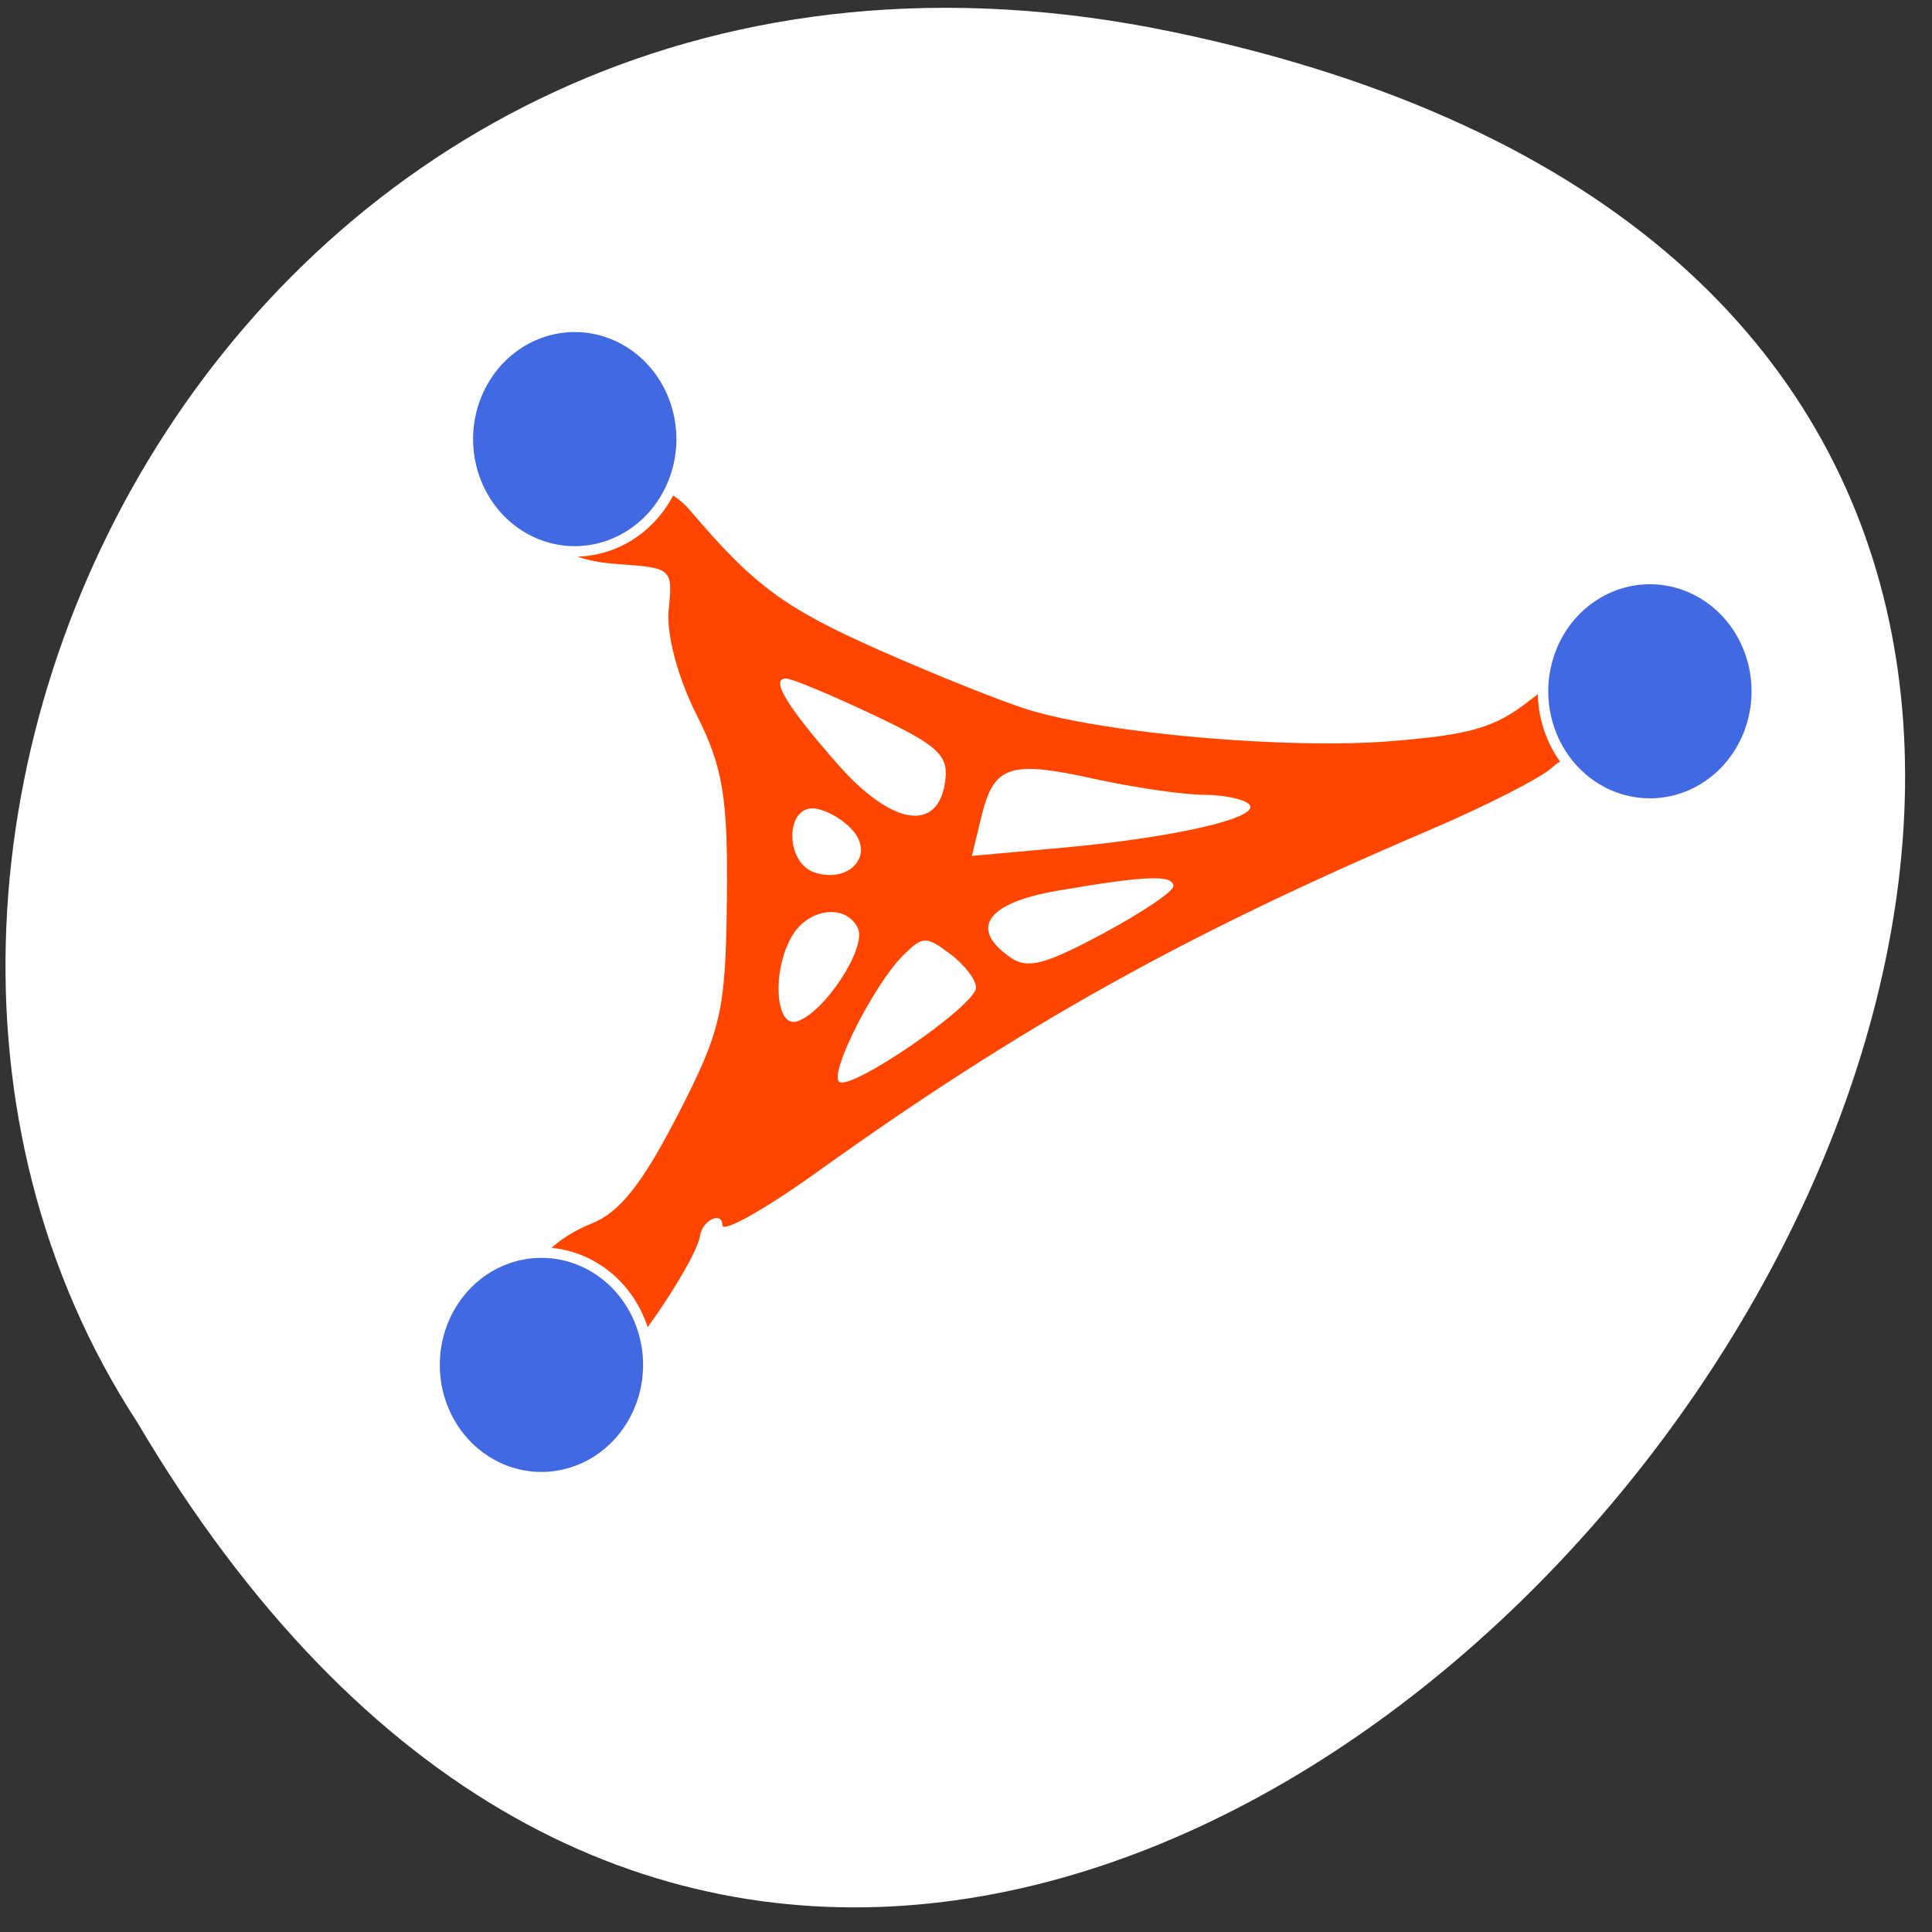 <?xml version="1.0" encoding="UTF-8" standalone="no"?>
<svg
   xmlns:dc="http://purl.org/dc/elements/1.1/"
   xmlns:cc="http://creativecommons.org/ns#"
   xmlns:rdf="http://www.w3.org/1999/02/22-rdf-syntax-ns#"
   xmlns:svg="http://www.w3.org/2000/svg"
   xmlns="http://www.w3.org/2000/svg"
   xmlns:xlink="http://www.w3.org/1999/xlink"
   xmlns:sodipodi="http://sodipodi.sourceforge.net/DTD/sodipodi-0.dtd"
   xmlns:inkscape="http://www.inkscape.org/namespaces/inkscape"
   viewBox="0 0 256 256"
   id="svg2"
   version="1.1"
   inkscape:version="0.48.4 r9939"
   width="100%"
   height="100%"
   sodipodi:docname="rawlogviewer.svg">
  <rect x="0" y="0" width="256" height="256" fill="#333333" stroke="none"/>
  <sodipodi:namedview
     pagecolor="#ffffff"
     bordercolor="#666666"
     borderopacity="1"
     objecttolerance="10"
     gridtolerance="10"
     guidetolerance="10"
     inkscape:pageopacity="0"
     inkscape:pageshadow="2"
     inkscape:window-width="644"
     inkscape:window-height="496"
     id="namedview31"
     showgrid="false"
     inkscape:zoom="0.921875"
     inkscape:cx="128"
     inkscape:cy="128"
     inkscape:window-x="0"
     inkscape:window-y="24"
     inkscape:window-maximized="0"
     inkscape:current-layer="g19" />
  <defs
     id="defs4">
    <path
       id="0"
       d="m 92.23 121.94 a 10.188 10.725 0 1 1 -20.377 0 10.188 10.725 0 1 1 20.377 0 z"
       style="fill:#4169e1;stroke:#ffffff;fill-rule:evenodd" />
    <clipPath
       id="clipPath7">
      <rect
         y="56"
         x="-202"
         width="84"
         rx="10"
         height="88"
         style="fill:none;stroke:#000;display:block;color:#000"
         id="rect9" />
    </clipPath>
    <clipPath
       id="clipPath11">
      <rect
         y="56"
         x="-202"
         width="84"
         rx="10"
         height="88"
         style="fill:none;stroke:#000;display:block;color:#000"
         id="rect13" />
    </clipPath>
    <clipPath
       id="clipPath15">
      <rect
         y="56"
         x="-202"
         width="84"
         rx="10"
         height="88"
         style="fill:none;stroke:#000;display:block;color:#000"
         id="rect17" />
    </clipPath>
  </defs>
  <g
     transform="translate(-1.416 -1.115)"
     id="g19">
    <path
       d="M 156.804,5.345 C 392.694,54.487 139.457,392.595 19.554,189.495 -31.841,110.588 35.478,-19.93 156.804,5.345 z"
       style="color:#000000;fill:#ffffff"
       id="path21"
       inkscape:connector-curvature="0" />
    <path
       d="m 76.51,67.992 c -3.132,4.836 -0.91,7.346 6.977,7.884 6.92,0.471 7.093,0.63 6.534,5.99 -0.335,3.218 1.185,8.99 3.659,13.89 3.544,7.02 4.204,11.02 4.052,24.589 -0.166,14.805 -0.73,17.272 -6.535,28.552 -4.676,9.09 -7.686,12.877 -11.4,14.354 -6.214,2.472 -9.817,7.478 -7.234,10.05 1.48,1.475 2.908,8.216 11.471,7.418 1.017,-0.095 9.653,-12.555 10.145,-15.877 0.304,-2.051 2.954,-3.293 2.954,-1.384 0,1.078 5.673,-2.106 12.606,-7.08 26.995,-19.349 48.51,-31.367 80.88,-45.18 7.761,-3.313 15.218,-7.125 16.57,-8.471 1.357,-1.351 5.285,-2.449 8.767,-2.449 5.337,0 6.308,-0.546 6.308,-3.55 0,-8.127 -9.517,-9.624 -18.1,-2.848 -4.619,3.648 -7.8,4.586 -18.486,5.449 -13.499,1.09 -37.568,-0.994 -47.932,-4.15 -3.334,-1.015 -12.178,-4.547 -19.653,-7.847 -12.694,-5.605 -16.777,-8.612 -25.25,-18.596 -4.274,-5.04 -13.287,-5.45 -16.332,-0.747 z m 40.576,27.822 c 8.716,4.121 10.06,5.365 9.565,8.874 -0.955,6.818 -7.104,5.811 -14.257,-2.335 -6.777,-7.716 -8.952,-11.333 -6.818,-11.333 0.755,0 5.935,2.157 11.51,4.793 z m 43.9,10.622 c 2.764,0.011 5.468,0.61 6.01,1.333 1.306,1.746 -10.08,4.35 -24.851,5.681 l -11.949,1.077 1.238,-5.117 c 1.666,-6.884 3.694,-7.576 14.935,-5.103 5.276,1.161 11.854,2.119 14.618,2.129 z m -46.35,4.992 c 2.508,3.291 -0.853,6.701 -5.235,5.312 -4.087,-1.296 -3.956,-9.136 0.141,-8.469 1.687,0.274 3.98,1.695 5.094,3.157 z m 42.26,7.113 c 0,0.706 -4.231,3.549 -9.402,6.318 -7.624,4.082 -9.92,4.68 -12.139,3.158 -5.594,-3.837 -3.23,-7.254 6.134,-8.866 11.707,-2.02 15.408,-2.163 15.408,-0.609 z m -41.799,5.582 c 1.193,2.568 -4.437,11.181 -8.06,12.33 -3,0.952 -3.354,-7.173 -0.5,-11.58 2.276,-3.514 7.081,-3.935 8.56,-0.75 z m 15.653,7.85 c 0,2.343 -16.59,13.76 -18.14,12.482 -1.357,-1.121 4.668,-12.998 8.518,-16.792 2.571,-2.533 2.982,-2.543 6.186,-0.147 1.888,1.412 3.432,3.417 3.432,4.457 z"
       style="fill:#ff4500"
       id="path23"
       inkscape:connector-curvature="0" />
    <use
       height="1"
       width="1"
       transform="matrix(1.39,0,0,-1.387,-40.878,351.102)"
       xlink:href="#0"
       id="use25"
       x="0"
       y="0"
       style="fill:#ffa07a;stroke:#ffa07a" />
    <use
       height="1"
       width="1"
       transform="matrix(1.39,0,0,-1.387,-36.465,228.43)"
       xlink:href="#0"
       id="use27"
       x="0"
       y="0"
       style="fill:#ff4500;stroke:#ffa07a" />
    <use
       height="1"
       width="1"
       transform="matrix(1.39,0,0,-1.387,106,261.845)"
       xlink:href="#0"
       id="use29"
       x="0"
       y="0"
       style="fill:#ffa07a;stroke:#ffa07a" />
  </g>
</svg>
